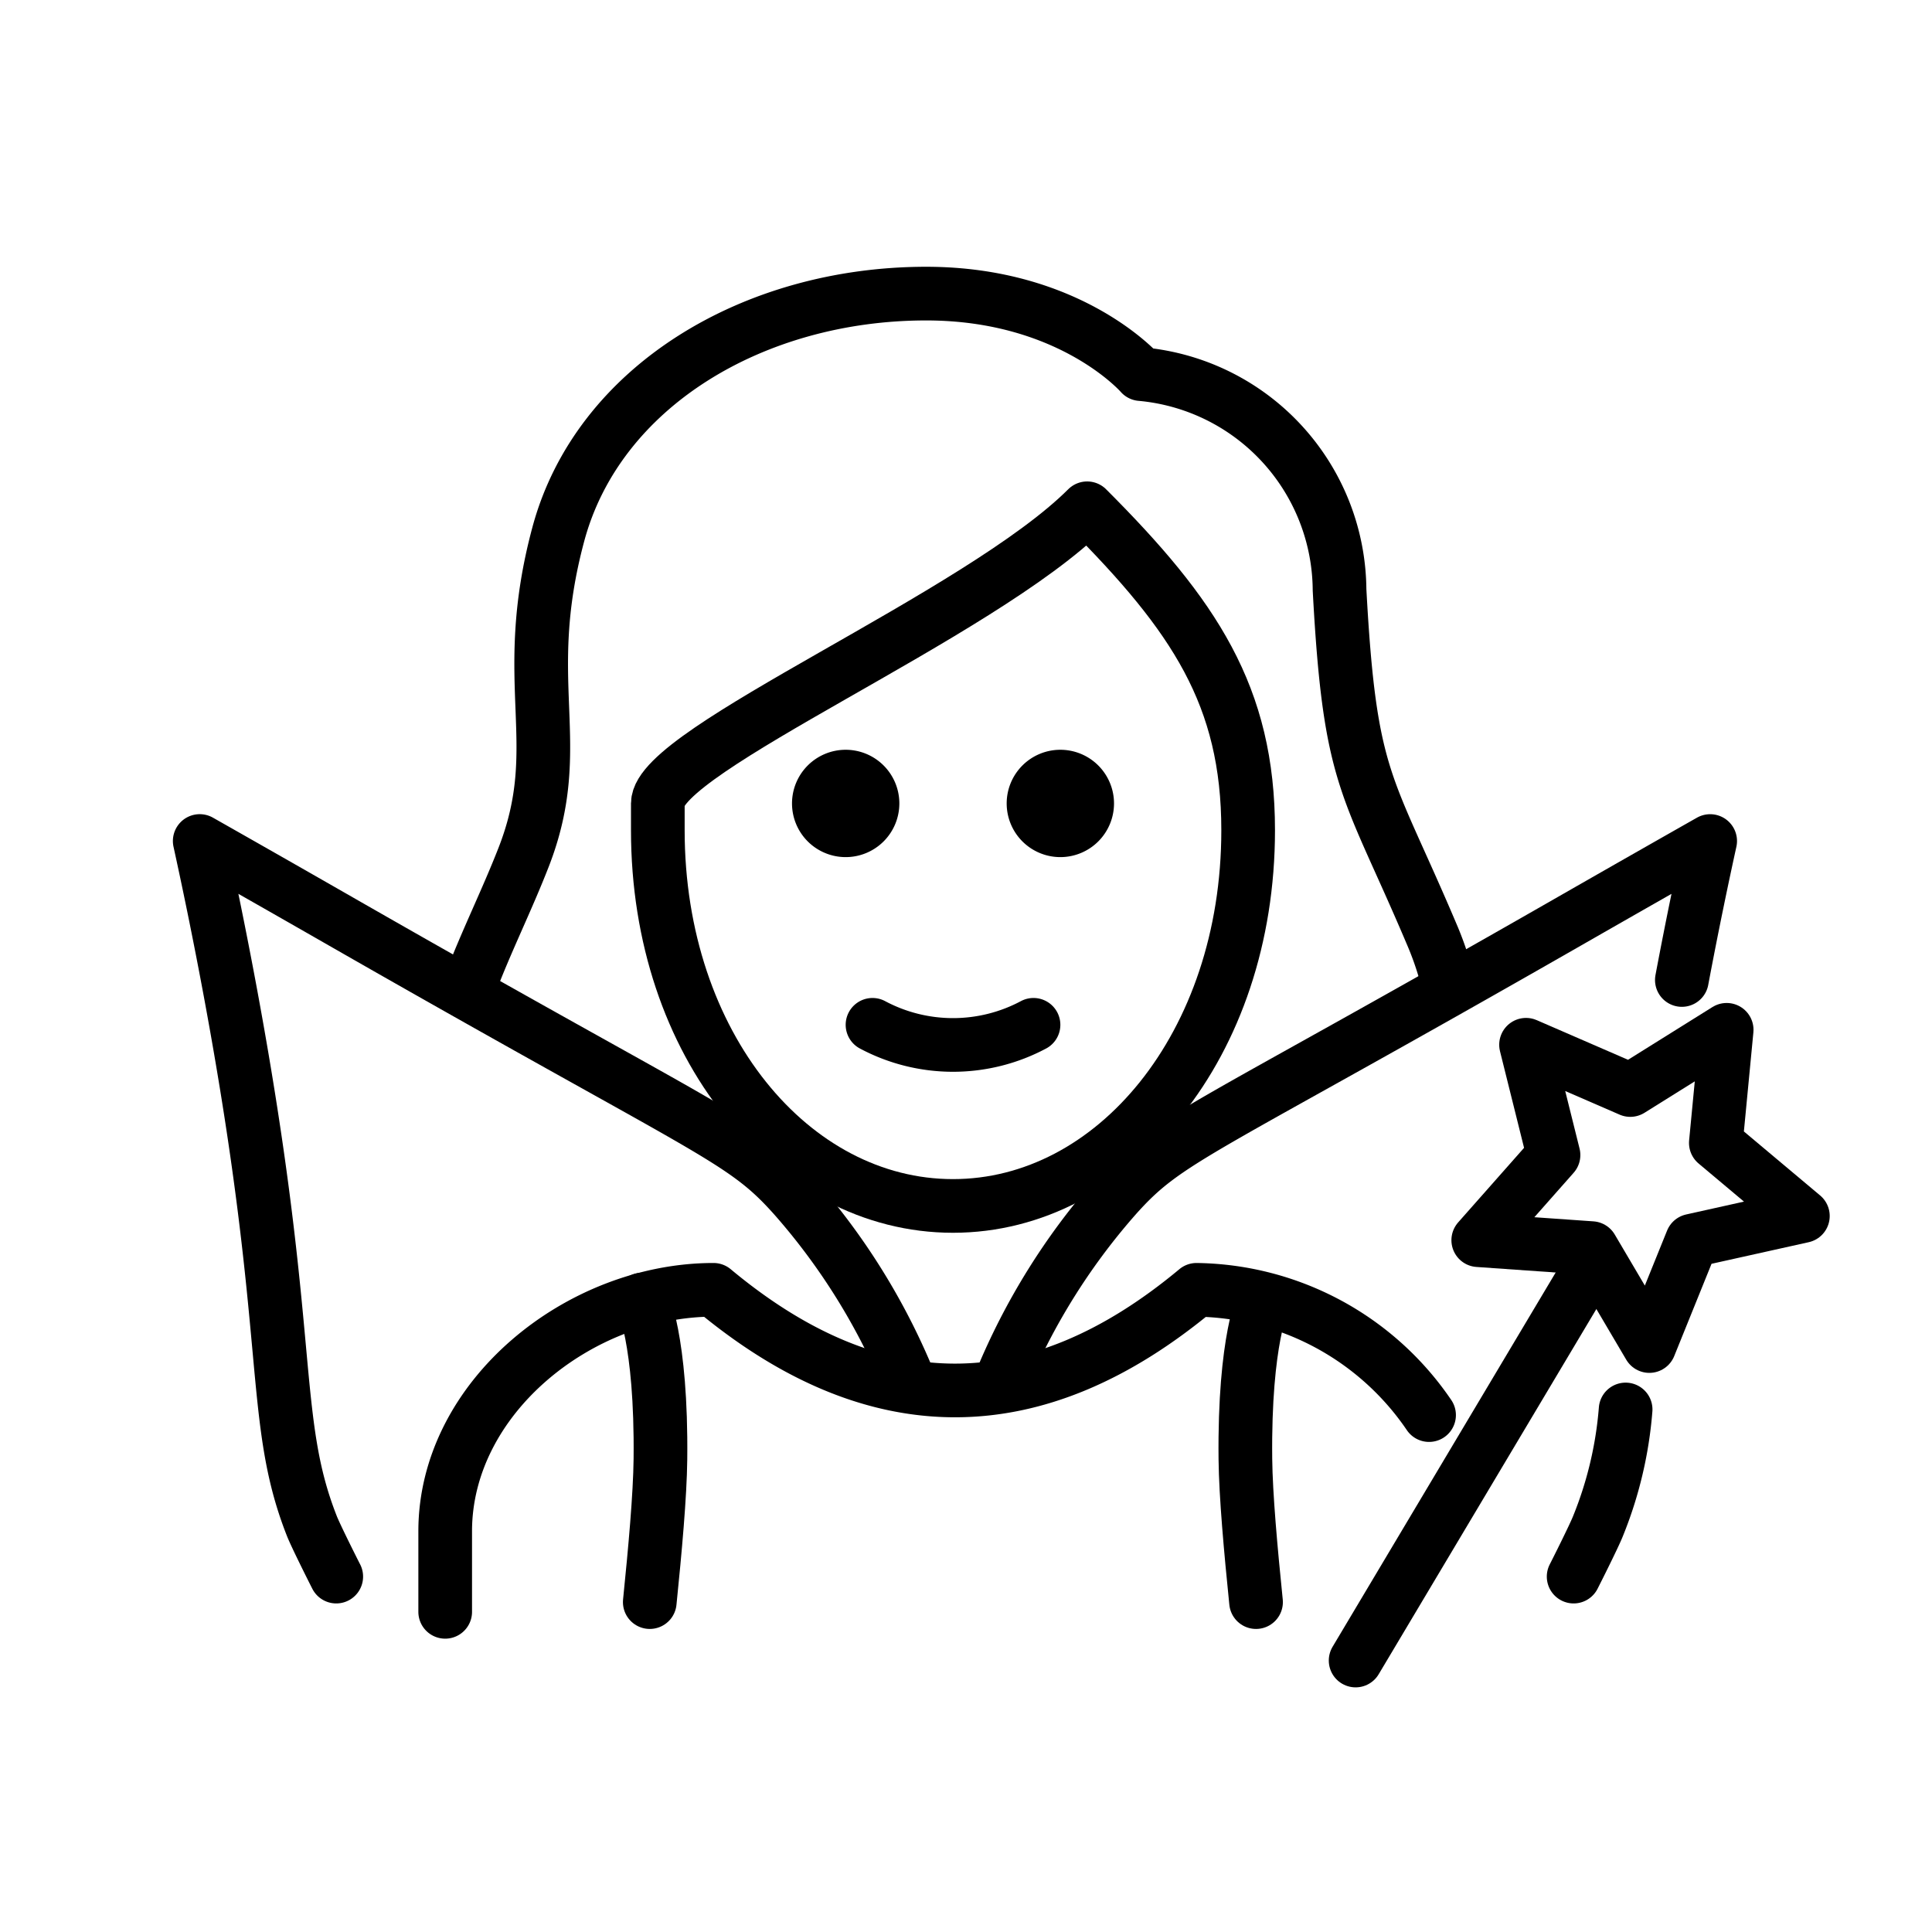 <svg id="emoji" xmlns="http://www.w3.org/2000/svg" viewBox="0 0 72 72">
  <g id="line">
    <g>
      <path d="M53.86,36.233a11.592,11.592,0,0,0-.51-1.432c-2.404-5.67-3.042-5.643-3.429-12.822a8.132,8.132,0,0,0-7.405-8.037s-2.6-3-8-3c-6.432,0-12.23,3.466-13.709,8.966-1.5,5.583.345,7.834-1.291,12.034-.622,1.598-1.396,3.147-1.993,4.729" fill="none" stroke="#000" stroke-linecap="round" stroke-linejoin="round" stroke-width="2"/>
      <path d="M41.516,29.942a2,2,0,1,1-2-2,2,2,0,0,1,2,2"/>
      <path d="M33.516,29.942a2,2,0,1,1-2-2,2,2,0,0,1,2,2"/>
      <path d="M24.515,30.942c0,8,5,14,11,14s11-6,11-14c0-5-2-8-6-12-4,4-16,9-16,11Z" fill="none" stroke="#000" stroke-linejoin="round" stroke-width="2"/>
      <path d="M32.516,38.192a6.375,6.375,0,0,0,6,0" fill="none" stroke="#000" stroke-linecap="round" stroke-linejoin="round" stroke-width="2"/>
      <path d="M37.308,51.449a24.538,24.538,0,0,1,4.25-6.833c1.983-2.229,2.903-2.25,16.867-10.248,2.225-1.274,4.066-2.321,5.308-3.025-.257,1.17-.639,2.968-1.055,5.178" fill="none" stroke="#000" stroke-linecap="round" stroke-linejoin="round" stroke-width="2"/>
      <path d="M58.645,58.755c.097-.188.762-1.512.907-1.88a14.596,14.596,0,0,0,1.03-4.348" fill="none" stroke="#000" stroke-linecap="round" stroke-linejoin="round" stroke-width="2"/>
      <path d="M12.531,58.755c-.097-.188-.762-1.512-.907-1.88-1.587-4.025-.647-6.937-3.015-19.759-.459-2.484-.887-4.5-1.166-5.774,1.243.705,3.084,1.751,5.308,3.025,13.963,7.998,14.884,8.019,16.867,10.248a24.449,24.449,0,0,1,4.15,6.598" fill="none" stroke="#000" stroke-linecap="round" stroke-linejoin="round" stroke-width="2"/>
      <line x1="58.949" y1="47.742" x2="50.52" y2="61.883" fill="none" stroke="#000" stroke-linecap="round" stroke-linejoin="round" stroke-width="2"/>
      <polygon points="61.466 50.163 59.315 46.514 55.09 46.218 57.895 43.045 56.871 38.935 60.756 40.622 64.348 38.378 63.944 42.594 67.188 45.317 63.054 46.236 61.466 50.163" fill="none" stroke="#000" stroke-linecap="round" stroke-linejoin="round" stroke-width="2"/>
      <path d="M16.591,60.068v-3c0-4.994,5.008-9,10-9q9,7.5,18,0a10.649,10.649,0,0,1,8.666,4.668" fill="none" stroke="#000" stroke-linecap="round" stroke-linejoin="round" stroke-width="2"/>
      <path d="M23.925,48.43s.736,1.452.687,5.948c-.015,1.353-.199,3.38-.397,5.328" fill="none" stroke="#000" stroke-linecap="round" stroke-linejoin="round" stroke-width="2"/>
      <path d="M47.099,48.43s-.736,1.452-.687,5.948c.015,1.353.199,3.38.397,5.328" fill="none" stroke="#000" stroke-linecap="round" stroke-linejoin="round" stroke-width="2"/>
    </g>
  </g>
</svg>
